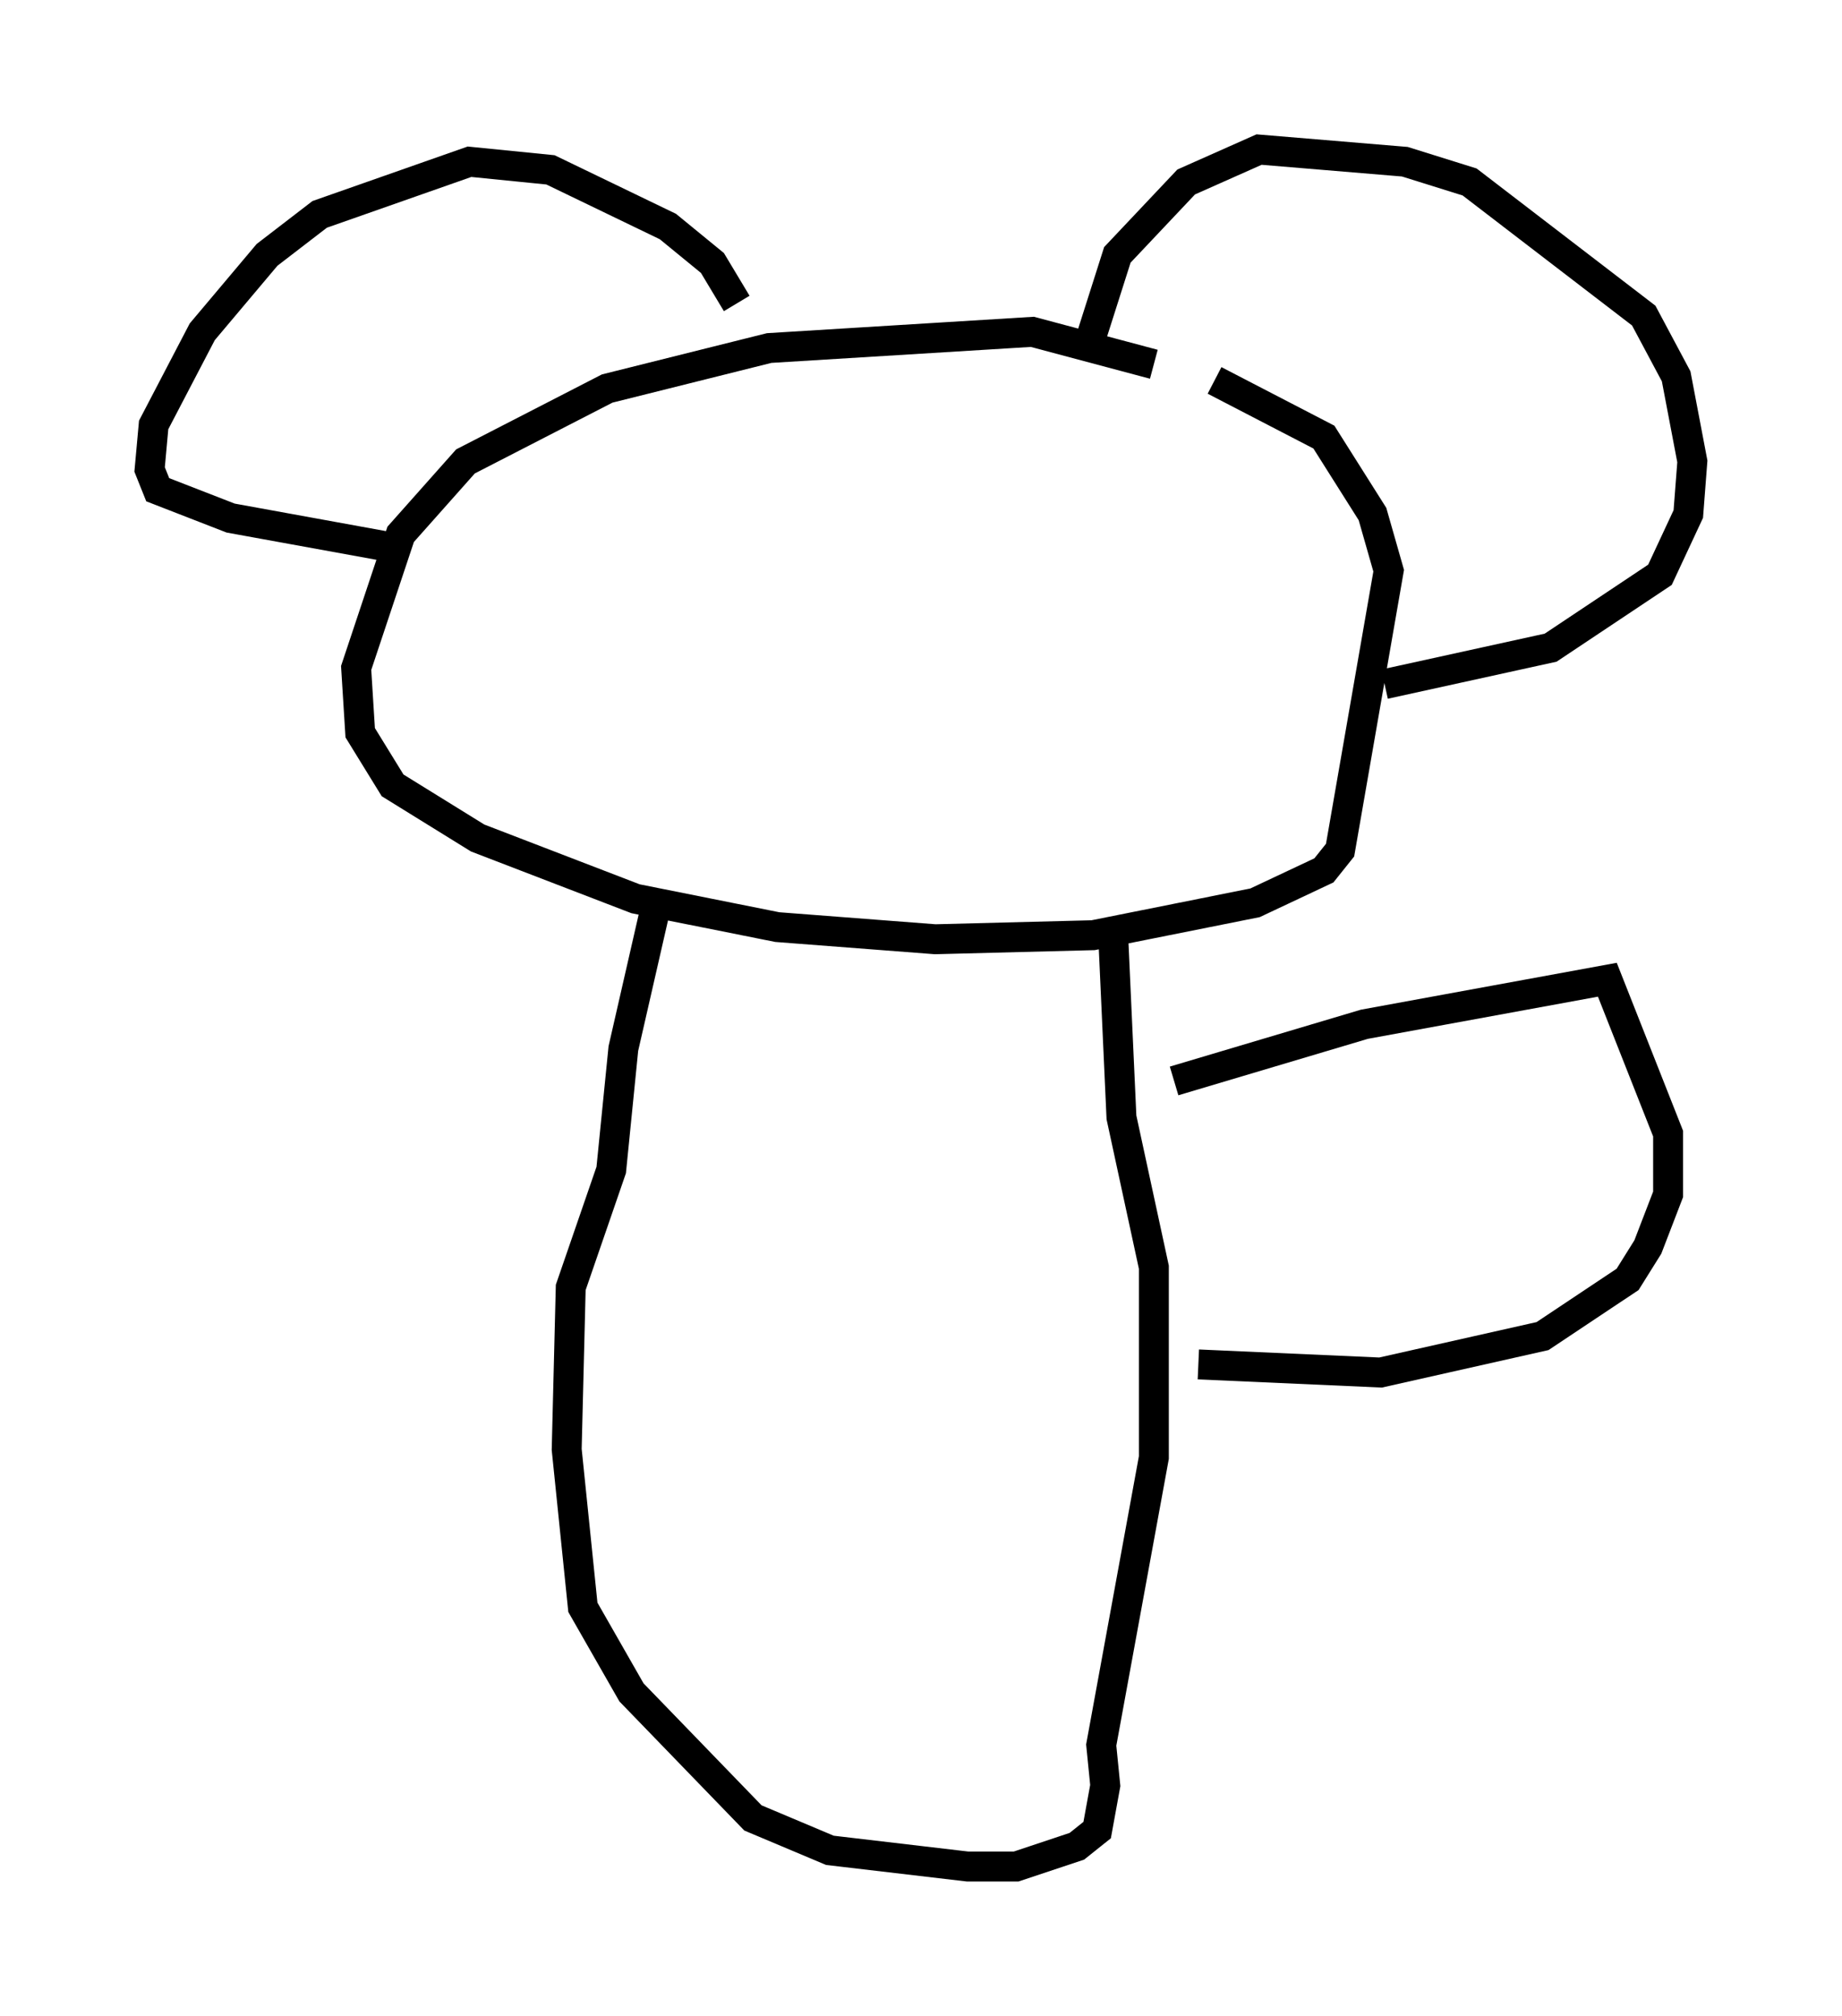 <?xml version="1.0" encoding="utf-8" ?>
<svg baseProfile="full" height="67.374" version="1.1" width="61.556" xmlns="http://www.w3.org/2000/svg" xmlns:ev="http://www.w3.org/2001/xml-events" xmlns:xlink="http://www.w3.org/1999/xlink"><defs /><rect fill="white" height="67.374" width="61.556" x="0" y="0" /><path d="M40.453, 13.66 m-1.894, -1.488 l-4.059, -1.083 -8.796, 0.541 l-5.413, 1.353 -4.736, 2.436 l-2.165, 2.436 -1.488, 4.465 l0.135, 2.165 1.083, 1.759 l2.842, 1.759 5.277, 2.03 l4.736, 0.947 5.277, 0.406 l5.277, -0.135 5.413, -1.083 l2.3, -1.083 0.541, -0.677 l1.624, -9.337 -0.541, -1.894 l-1.624, -2.571 -3.654, -1.894 m-4.195, -1.218 l0.947, -2.977 2.3, -2.436 l2.436, -1.083 4.871, 0.406 l2.165, 0.677 5.819, 4.465 l1.083, 2.03 0.541, 2.842 l-0.135, 1.759 -0.947, 2.03 l-3.654, 2.436 -5.548, 1.218 m-21.651, -12.72 l-0.812, -1.353 -1.488, -1.218 l-3.924, -1.894 -2.706, -0.271 l-5.007, 1.759 -1.759, 1.353 l-2.165, 2.571 -1.624, 3.112 l-0.135, 1.488 0.271, 0.677 l2.436, 0.947 5.954, 1.083 m23.545, 12.99 l0.271, 5.954 1.083, 5.007 l0.0, 6.36 -1.759, 9.607 l0.135, 1.353 -0.271, 1.488 l-0.677, 0.541 -2.03, 0.677 l-1.624, 0.0 -4.601, -0.541 l-2.571, -1.083 -4.059, -4.195 l-1.624, -2.842 -0.541, -5.277 l0.135, -5.413 1.353, -3.924 l0.406, -4.059 1.083, -4.736 m17.321, 5.819 l6.36, -1.894 8.119, -1.488 l2.03, 5.142 0.0, 2.03 l-0.677, 1.759 -0.677, 1.083 l-2.842, 1.894 -5.413, 1.218 l-6.089, -0.271 " fill="none" stroke="black" stroke-width="1" /></svg>